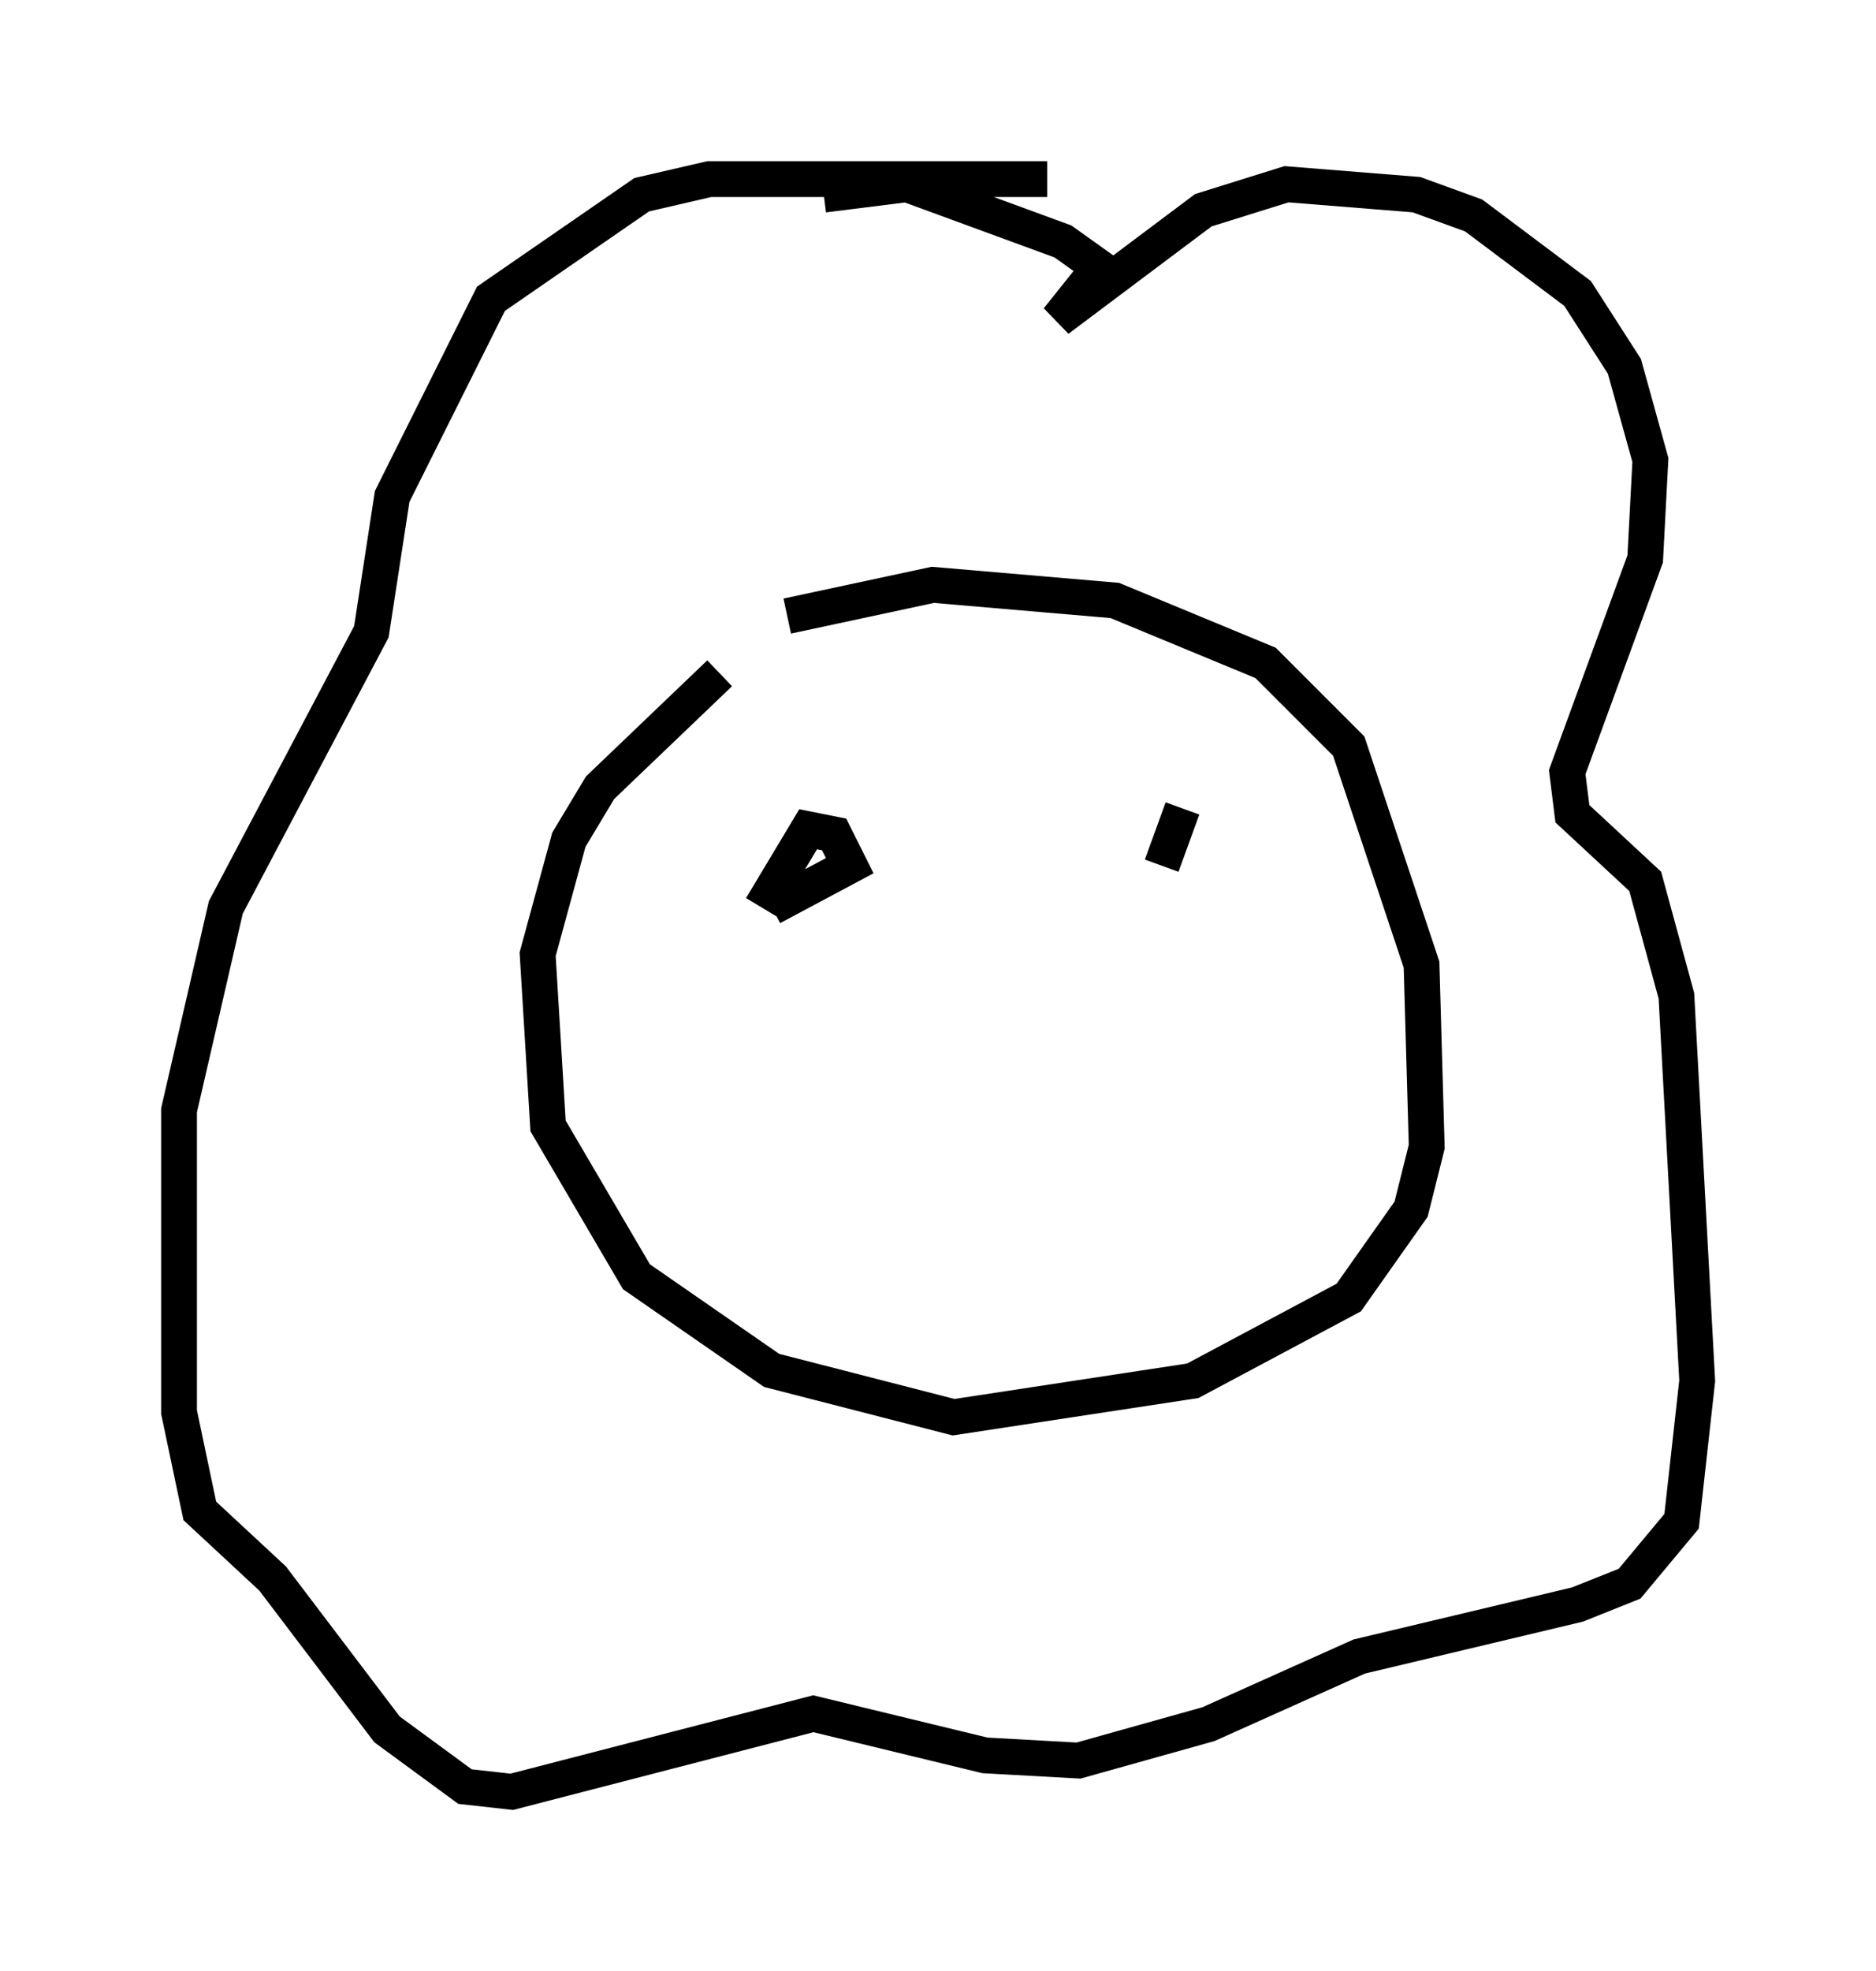 <?xml version="1.0" encoding="utf-8" ?>
<svg baseProfile="full" height="55.028" version="1.1" width="52.413" xmlns="http://www.w3.org/2000/svg" xmlns:ev="http://www.w3.org/2001/xml-events" xmlns:xlink="http://www.w3.org/1999/xlink"><defs /><rect fill="white" height="55.028" width="52.413" x="0" y="0" /><path d="M25.19, 16.475 m-5.084, 2.324 l-3.341, 3.196 -0.872, 1.453 l-0.872, 3.196 0.291, 4.793 l2.469, 4.212 3.777, 2.615 l5.084, 1.307 6.682, -1.017 l4.358, -2.324 1.743, -2.469 l0.436, -1.743 -0.145, -5.084 l-2.034, -6.101 -2.324, -2.324 l-4.212, -1.743 -5.084, -0.436 l-4.067, 0.872 m7.263, -12.201 l-9.441, 0.0 -1.888, 0.436 l-4.212, 2.905 -2.76, 5.52 l-0.581, 3.777 -4.067, 7.698 l-1.307, 5.665 0.0, 8.425 l0.581, 2.76 2.034, 1.888 l3.196, 4.212 2.179, 1.598 l1.307, 0.145 8.425, -2.179 l4.793, 1.162 2.615, 0.145 l3.631, -1.017 4.212, -1.888 l6.101, -1.453 1.453, -0.581 l1.453, -1.743 0.436, -3.922 l-0.581, -10.749 -0.872, -3.196 l-2.034, -1.888 -0.145, -1.162 l2.179, -5.955 0.145, -2.76 l-0.726, -2.615 -1.307, -2.034 l-2.905, -2.179 -1.598, -0.581 l-3.631, -0.291 -2.324, 0.726 l-4.067, 3.05 1.162, -1.453 l-1.017, -0.726 -4.358, -1.598 l-2.324, 0.291 m-1.453, 19.899 l2.179, -1.162 -0.436, -0.872 l-0.726, -0.145 -1.307, 2.179 m11.765, -2.76 l-0.581, 1.598 " fill="none" stroke="black" stroke-width="1" /></svg>
